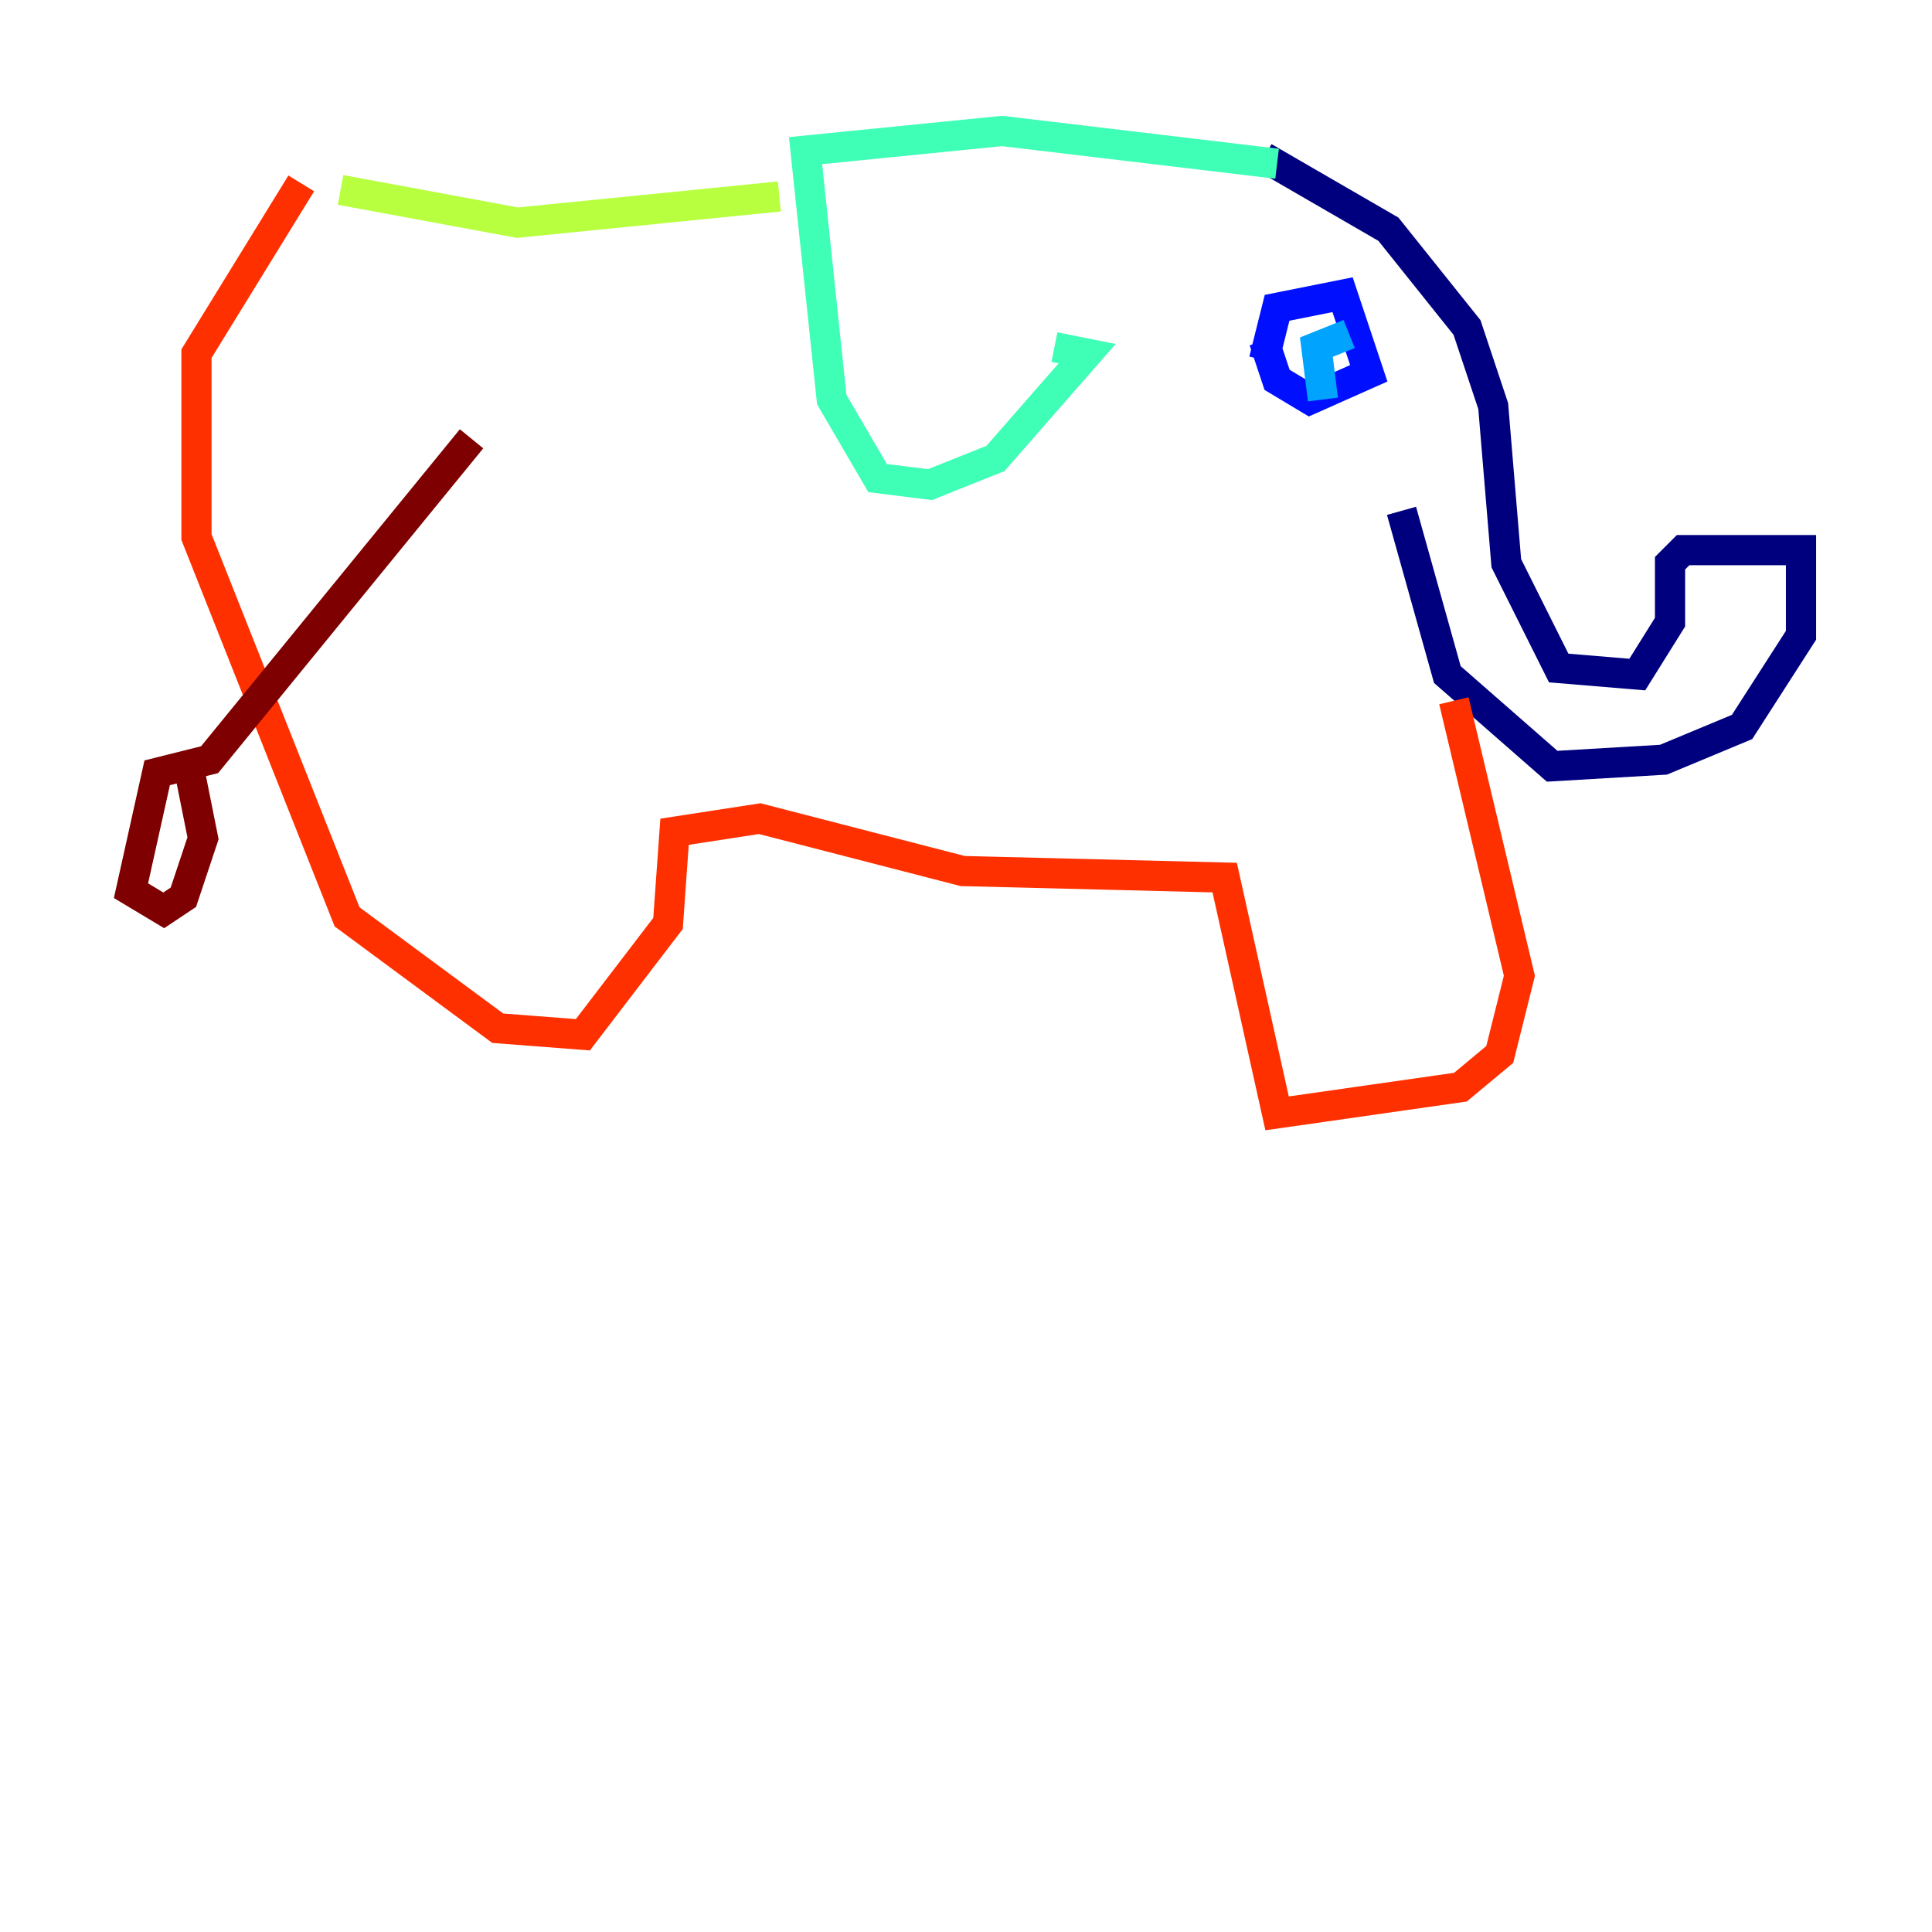 <?xml version="1.0" encoding="utf-8" ?>
<svg baseProfile="tiny" height="128" version="1.2" viewBox="0,0,128,128" width="128" xmlns="http://www.w3.org/2000/svg" xmlns:ev="http://www.w3.org/2001/xml-events" xmlns:xlink="http://www.w3.org/1999/xlink"><defs /><polyline fill="none" points="83.742,10.414 91.986,15.186 97.193,21.695 98.929,26.902 99.797,37.315 103.268,44.258 108.475,44.691 110.644,41.22 110.644,37.315 111.512,36.447 119.322,36.447 119.322,42.088 115.417,48.163 110.21,50.332 102.834,50.766 95.891,44.691 92.854,33.844" stroke="#00007f" stroke-width="2" /><polyline fill="none" points="83.742,23.864 84.61,20.393 88.949,19.525 90.685,24.732 86.78,26.468 84.61,25.166 83.742,22.563" stroke="#0010ff" stroke-width="2" /><polyline fill="none" points="87.647,26.468 87.214,22.997 89.383,22.129" stroke="#00a4ff" stroke-width="2" /><polyline fill="none" points="84.61,10.848 66.386,8.678 53.37,9.98 55.105,26.468 58.142,31.675 61.614,32.108 65.953,30.373 72.027,23.43 69.858,22.997" stroke="#3fffb7" stroke-width="2" /><polyline fill="none" points="51.634,13.017 34.278,14.752 22.563,12.583" stroke="#b7ff3f" stroke-width="2" /><polyline fill="none" points="20.393,12.583 20.393,12.583" stroke="#ffb900" stroke-width="2" /><polyline fill="none" points="19.959,12.149 13.017,23.43 13.017,35.58 22.997,60.746 32.976,68.122 38.617,68.556 44.258,61.18 44.691,55.105 50.332,54.237 63.783,57.709 81.139,58.142 84.61,73.763 96.759,72.027 99.363,69.858 100.664,64.651 96.325,46.427" stroke="#ff3000" stroke-width="2" /><polyline fill="none" points="31.241,29.071 13.885,50.332 10.414,51.2 8.678,59.01 10.848,60.312 12.149,59.444 13.451,55.539 12.583,51.2" stroke="#7f0000" stroke-width="2" /></svg>